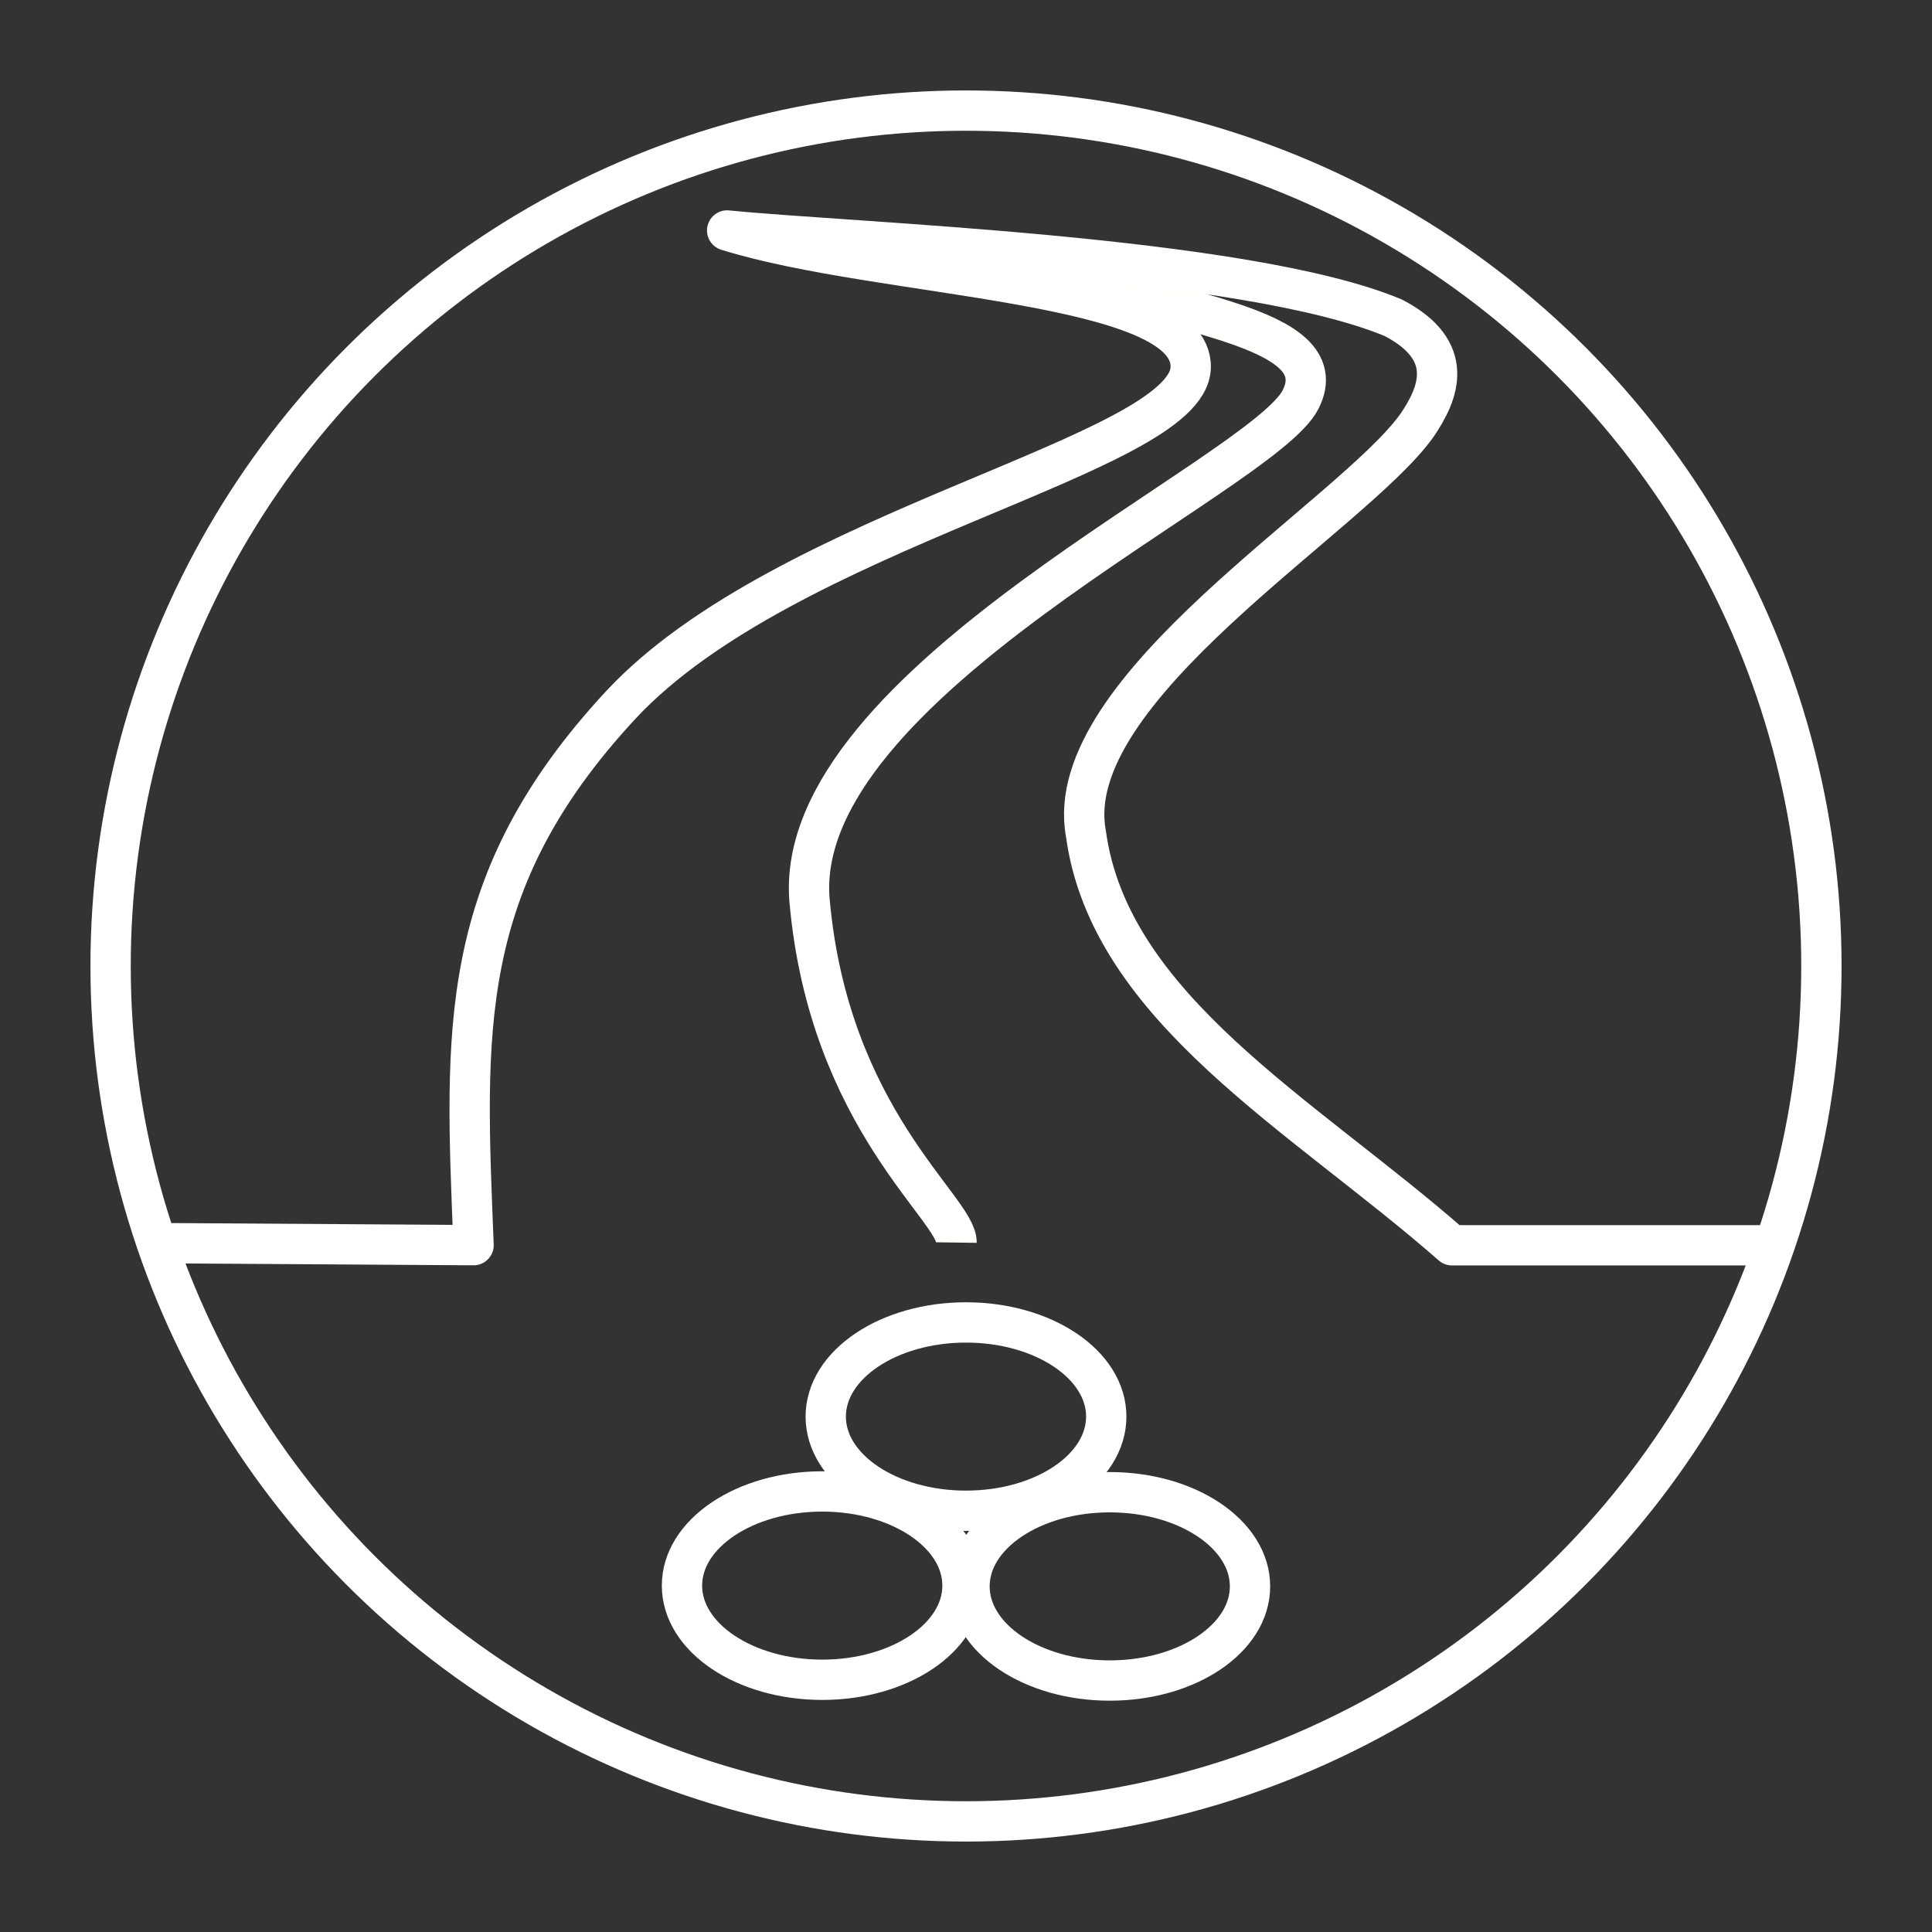 <?xml version="1.0" encoding="UTF-8" standalone="no"?>
<!-- Created with Inkscape (http://www.inkscape.org/) -->

<svg
   xmlns:dc="http://purl.org/dc/elements/1.1/"
   xmlns:cc="http://creativecommons.org/ns#"
   xmlns:rdf="http://www.w3.org/1999/02/22-rdf-syntax-ns#"
   xmlns:svg="http://www.w3.org/2000/svg"
   xmlns="http://www.w3.org/2000/svg"
   xmlns:sodipodi="http://sodipodi.sourceforge.net/DTD/sodipodi-0.dtd"
   xmlns:inkscape="http://www.inkscape.org/namespaces/inkscape"
   width="48"
   height="48"
   viewBox="0 0 12.7 12.7"
   version="1.1"
   id="svg8"
   inkscape:version="0.92.5 (2060ec1f9f, 2020-04-08)"
   sodipodi:docname="drive_safe_save.svg">
  <rect x="0" y="0" width="12.7" height="12.7" fill="#333333" stroke="none"/>
  <defs
     id="defs2">
    <inkscape:path-effect
       effect="spiro"
       id="path-effect956"
       is_visible="true" />
    <style
       id="style62">.a{fill:none;stroke:#fff;stroke-linecap:round;stroke-linejoin:round;}</style>
    <style
       id="style62-7">.a{fill:none;stroke:#fff;stroke-linecap:round;stroke-linejoin:round;}</style>
    <style
       id="style1090">.a{fill:none;stroke:#fff;stroke-linecap:round;stroke-linejoin:round;}</style>
    <style
       id="style62-9">.a{fill:none;stroke:#fff;stroke-linecap:round;stroke-linejoin:round;}</style>
    <style
       id="style1090-1">.a{fill:none;stroke:#fff;stroke-linecap:round;stroke-linejoin:round;}</style>
    <style
       id="style3048">.a{fill:none;stroke:#fff;stroke-linecap:round;stroke-linejoin:round;}</style>
    <style
       id="style8167">.a{fill:none;stroke:#fff;stroke-linecap:round;stroke-linejoin:round;}</style>
  </defs>
  <sodipodi:namedview
     id="base"
     pagecolor="#242424"
     bordercolor="#666666"
     borderopacity="1.0"
     inkscape:pageopacity="0"
     inkscape:pageshadow="2"
     inkscape:zoom="15.839192"
     inkscape:cx="9.4993463"
     inkscape:cy="25.561459"
     inkscape:document-units="px"
     inkscape:current-layer="layer1"
     showgrid="false"
     units="px"
     inkscape:window-width="1851"
     inkscape:window-height="1025"
     inkscape:window-x="69"
     inkscape:window-y="27"
     inkscape:window-maximized="1" />
  <g
     inkscape:label="Layer 1"
     inkscape:groupmode="layer"
     id="layer1">
    <path
       style="fill:none;stroke:#fffffe;stroke-width:0.265;stroke-linecap:butt;stroke-linejoin:miter;stroke-miterlimit:4;stroke-dasharray:none;stroke-opacity:1"
       d="m 6.288,8.168 c 0.003,-0.222 -0.837,-0.811 -0.966,-2.243 -0.129,-1.432 2.972,-2.797 3.227,-3.298 0.255,-0.501 -0.969,-0.559 -1.383,-0.825"
       id="path952"
       inkscape:connector-curvature="0"
       sodipodi:nodetypes="czzc" />
    <path
       style="opacity:1;fill:none;stroke:#ffffff;stroke-width:0.265;stroke-linecap:butt;stroke-linejoin:round;stroke-miterlimit:4;stroke-dasharray:none;stroke-opacity:1"
       d="m 1.082,8.172 c 0.677,0.004 1.693,0.011 2.031,0.013 -0.056,-1.402 -0.119,-2.378 0.965,-3.548 1.085,-1.17 3.727,-1.642 3.749,-2.219 0.022,-0.577 -2.031,-0.585 -3.047,-0.903 0.809,0.082 3.407,0.167 4.379,0.574 0.415,0.216 0.3,0.496 0.155,0.708 -0.424,0.595 -2.351,1.732 -2.176,2.681 0.155,1.151 1.428,1.85 2.407,2.708 h 2.094"
       id="path950"
       inkscape:connector-curvature="0"
       sodipodi:nodetypes="cczzcccccc" />
    <circle
       style="opacity:1;fill:none;fill-opacity:1;stroke:#ffffff;stroke-width:0.265;stroke-linecap:butt;stroke-linejoin:round;stroke-miterlimit:4;stroke-dasharray:none;stroke-opacity:1;paint-order:normal"
       id="path958"
       cx="6.35"
       cy="6.35"
       r="5.623" />
    <g
       id="background" />
    <g
       id="g1927" />
    <ellipse
       style="opacity:1;fill:none;fill-opacity:1;stroke:#ffffff;stroke-width:0.265;stroke-linecap:round;stroke-linejoin:round;stroke-miterlimit:10;stroke-dasharray:none;stroke-opacity:1;paint-order:normal"
       id="path961-3"
       cx="6.35"
       cy="9.312"
       rx="0.922"
       ry="0.619" />
    <ellipse
       style="opacity:1;fill:none;fill-opacity:1;stroke:#ffffff;stroke-width:0.265;stroke-linecap:round;stroke-linejoin:round;stroke-miterlimit:10;stroke-dasharray:none;stroke-opacity:1;paint-order:normal"
       id="path961-3-5"
       cx="7.295"
       cy="10.428"
       rx="0.922"
       ry="0.619" />
    <ellipse
       style="opacity:1;fill:none;fill-opacity:1;stroke:#ffffff;stroke-width:0.265;stroke-linecap:round;stroke-linejoin:round;stroke-miterlimit:10;stroke-dasharray:none;stroke-opacity:1;paint-order:normal"
       id="path961-3-6"
       cx="5.405"
       cy="10.423"
       rx="0.922"
       ry="0.619" />
  </g>
  <style
     id="style1666"
     type="text/css">
	.st0{fill:none;stroke:#FFFFFF;stroke-linecap:round;stroke-linejoin:round;stroke-miterlimit:10;}
	.st1{fill:#FFFFFF;}
	.st2{fill:none;stroke:#FFFFFF;stroke-width:0.998;stroke-linecap:round;stroke-linejoin:round;stroke-miterlimit:10;}
	.st3{fill:none;stroke:#FFFFFF;stroke-width:0.997;stroke-linecap:round;stroke-linejoin:round;stroke-miterlimit:10;}
	.st4{fill:none;stroke:#FFFFFF;stroke-width:0.866;stroke-linecap:round;stroke-linejoin:round;stroke-miterlimit:10;}
</style>
</svg>
